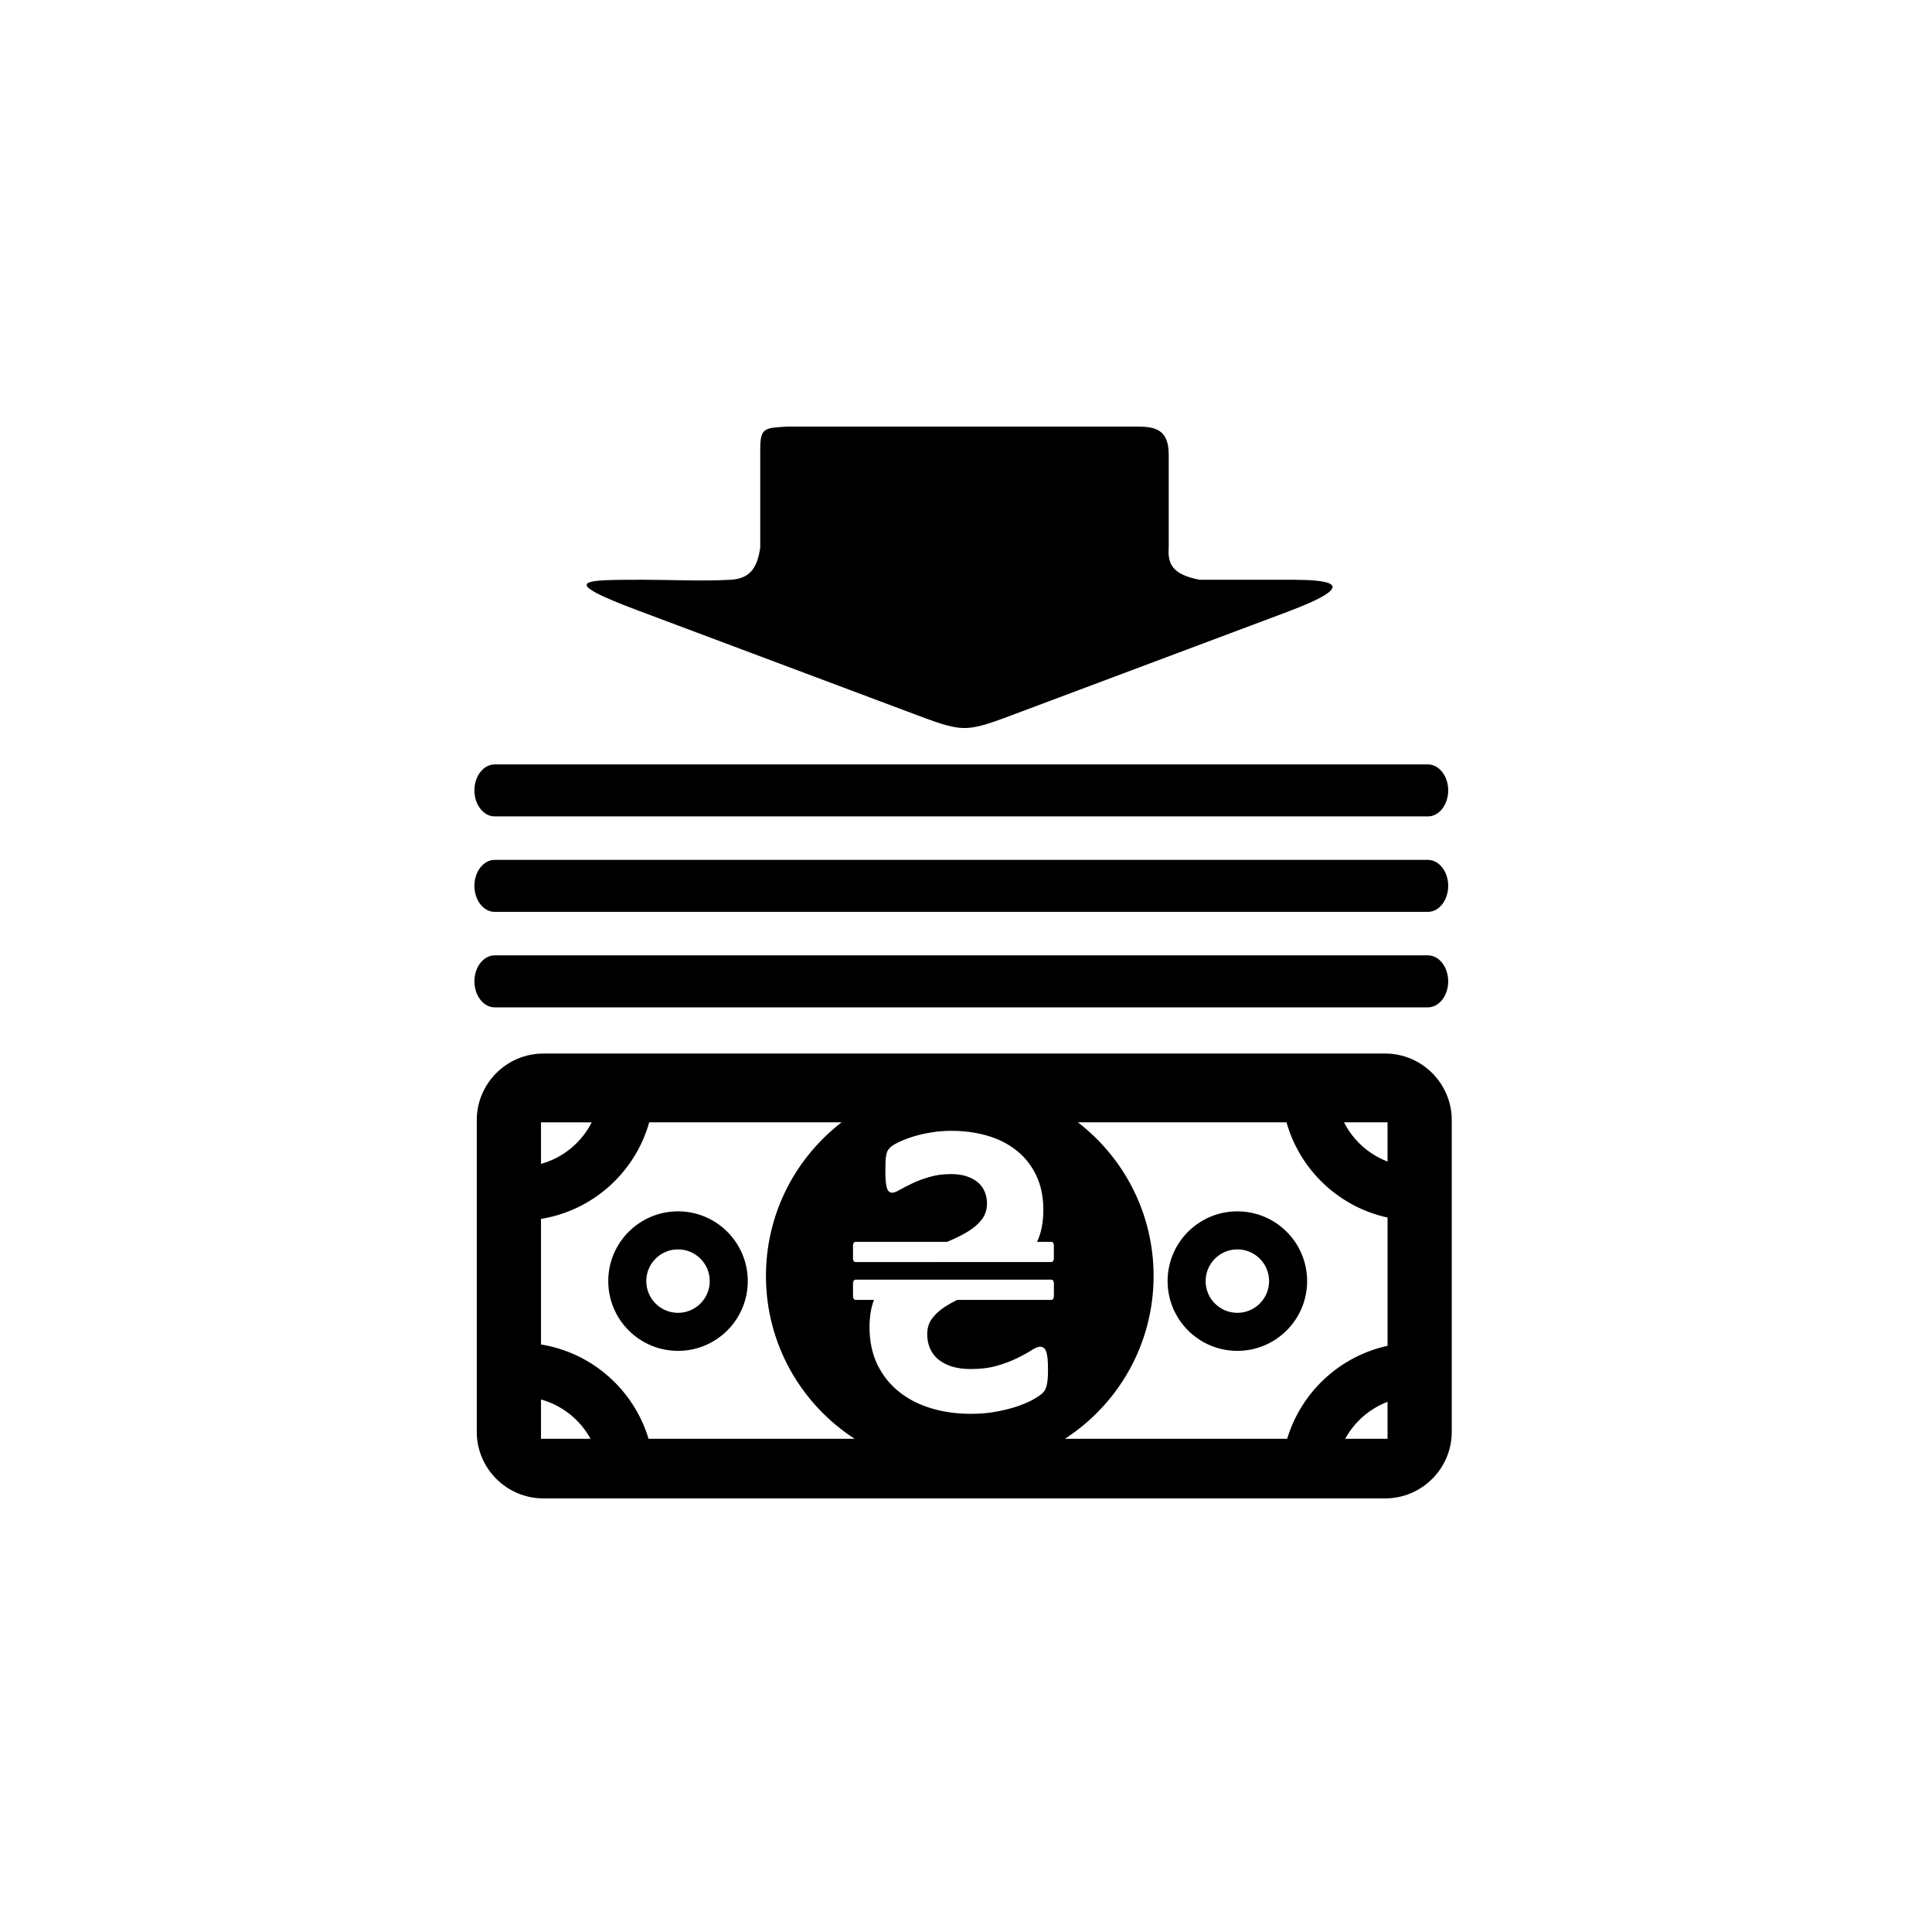 <?xml version="1.0" encoding="utf-8"?>
<!DOCTYPE svg PUBLIC "-//W3C//DTD SVG 1.1//EN" "http://www.w3.org/Graphics/SVG/1.1/DTD/svg11.dtd">
<svg version="1.1" id="Layer_1" xmlns="http://www.w3.org/2000/svg" xmlns:xlink="http://www.w3.org/1999/xlink" x="0px" y="0px"
	 width="216px" height="216px" viewBox="0 0 216 216" enable-background="new 0 0 216 216" xml:space="preserve">
<path fill-rule="evenodd" clip-rule="evenodd" d="M60.739,117.789h94.134c4.09,0,7.434,3.346,7.434,7.434v34.865
	c0,4.088-3.344,7.434-7.434,7.434H60.739c-4.089,0-7.435-3.346-7.435-7.434v-17.111v-10.285v-7.469
	C53.305,121.133,56.65,117.789,60.739,117.789L60.739,117.789z M97.214,148.363c0,1.604,0.298,3.014,0.895,4.232
	c0.596,1.209,1.411,2.225,2.435,3.029c1.023,0.814,2.217,1.42,3.587,1.83c1.37,0.412,2.837,0.613,4.394,0.613
	c1.056,0,2.04-0.08,2.942-0.258c0.902-0.17,1.701-0.379,2.395-0.621c0.693-0.25,1.273-0.5,1.74-0.773c0.459-0.266,0.799-0.5,1-0.709
	c0.209-0.203,0.354-0.5,0.436-0.879c0.088-0.387,0.129-0.943,0.129-1.67c0-0.49-0.016-0.895-0.041-1.225
	c-0.031-0.33-0.088-0.604-0.152-0.807c-0.072-0.201-0.17-0.346-0.291-0.436c-0.113-0.088-0.25-0.127-0.41-0.127
	c-0.219,0-0.533,0.127-0.936,0.387c-0.395,0.258-0.91,0.547-1.549,0.861c-0.627,0.314-1.377,0.605-2.248,0.863
	c-0.879,0.258-1.887,0.387-3.039,0.387c-0.758,0-1.435-0.09-2.031-0.266c-0.597-0.186-1.104-0.443-1.524-0.773
	c-0.411-0.332-0.733-0.734-0.951-1.227c-0.226-0.492-0.33-1.031-0.33-1.629c0-0.693,0.185-1.289,0.564-1.781
	c0.379-0.5,0.871-0.943,1.475-1.322c0.398-0.254,0.835-0.498,1.306-0.732h10.536c0.154,0,0.281-0.17,0.281-0.377v-1.506
	c0-0.207-0.127-0.379-0.281-0.379H95.648c-0.155,0-0.281,0.17-0.281,0.379v1.506c0,0.207,0.126,0.377,0.281,0.377h2.063
	C97.377,146.205,97.214,147.213,97.214,148.363L97.214,148.363z M95.648,138.838h10.248l0.291-0.125
	c0.79-0.33,1.491-0.693,2.112-1.08c0.621-0.387,1.12-0.83,1.491-1.322c0.371-0.498,0.557-1.088,0.557-1.764
	c0-0.451-0.088-0.887-0.25-1.299c-0.168-0.41-0.418-0.758-0.758-1.047c-0.338-0.291-0.757-0.525-1.265-0.686
	c-0.5-0.17-1.088-0.25-1.766-0.25c-0.871,0-1.66,0.104-2.386,0.322c-0.726,0.209-1.362,0.443-1.911,0.709
	c-0.556,0.258-1.016,0.5-1.395,0.717c-0.379,0.219-0.653,0.332-0.831,0.332c-0.169,0-0.306-0.049-0.411-0.146
	c-0.105-0.088-0.186-0.24-0.234-0.443c-0.057-0.209-0.097-0.467-0.121-0.781s-0.032-0.701-0.032-1.152
	c0-0.412,0.008-0.758,0.016-1.031c0.016-0.275,0.048-0.5,0.088-0.686c0.041-0.178,0.081-0.322,0.138-0.436
	c0.056-0.113,0.161-0.242,0.322-0.404c0.153-0.152,0.476-0.354,0.967-0.588s1.048-0.451,1.677-0.637
	c0.628-0.193,1.306-0.338,2.031-0.451s1.451-0.162,2.168-0.162c1.402,0,2.733,0.178,3.983,0.541c1.248,0.363,2.338,0.91,3.256,1.645
	c0.928,0.725,1.66,1.652,2.201,2.756c0.539,1.113,0.814,2.402,0.814,3.861c0,1.283-0.186,2.371-0.564,3.289
	c-0.045,0.109-0.092,0.215-0.141,0.318h1.6c0.154,0,0.281,0.172,0.281,0.379v1.506c0,0.207-0.127,0.377-0.281,0.377H95.648
	c-0.154,0-0.281-0.17-0.281-0.377v-1.506C95.367,139.008,95.493,138.838,95.648,138.838L95.648,138.838z M95.546,160.857
	c-5.963-3.861-9.911-10.572-9.911-18.203c0-6.994,3.316-13.213,8.46-17.176H72.583c-1.571,5.586-6.278,9.857-12.1,10.797v14.037
	c5.733,0.926,10.385,5.084,12.026,10.545H95.546L95.546,160.857z M120.512,125.479c5.145,3.963,8.461,10.182,8.461,17.176
	c0,7.631-3.947,14.342-9.912,18.203h24.846c1.564-5.205,5.861-9.225,11.223-10.393v-14.342c-5.447-1.188-9.797-5.318-11.295-10.645
	H120.512L120.512,125.479z M155.129,156.727c-2.025,0.77-3.705,2.248-4.734,4.131h4.734V156.727L155.129,156.727z M60.483,156.463
	c2.384,0.658,4.375,2.268,5.538,4.395h-5.538V156.463L60.483,156.463z M60.483,130.125c2.478-0.684,4.53-2.395,5.671-4.646h-5.671
	V130.125L60.483,130.125z M155.129,129.861c-2.115-0.805-3.852-2.381-4.867-4.383h4.867v3.607V129.861L155.129,129.861z
	 M138.338,135.43c4.307,0,7.799,3.492,7.799,7.799s-3.492,7.799-7.799,7.799s-7.799-3.492-7.799-7.799
	S134.031,135.43,138.338,135.43L138.338,135.43z M138.338,139.682c1.959,0,3.547,1.588,3.547,3.547s-1.588,3.547-3.547,3.547
	c-1.957,0-3.547-1.588-3.547-3.547S136.381,139.682,138.338,139.682L138.338,139.682z M75.802,135.43
	c4.307,0,7.799,3.492,7.799,7.799s-3.492,7.799-7.799,7.799c-4.306,0-7.798-3.492-7.798-7.799S71.496,135.43,75.802,135.43
	L75.802,135.43z M75.802,139.682c1.959,0,3.547,1.588,3.547,3.547s-1.588,3.547-3.547,3.547c-1.958,0-3.547-1.588-3.547-3.547
	S73.844,139.682,75.802,139.682L75.802,139.682z"/>
<path fill-rule="evenodd" clip-rule="evenodd" d="M55.302,85.463h104.345c1.244,0,2.264,1.308,2.264,2.906l0,0
	c0,1.599-1.02,2.906-2.264,2.906H55.302c-1.245,0-2.263-1.308-2.263-2.906l0,0C53.039,86.771,54.057,85.463,55.302,85.463
	L55.302,85.463z"/>
<path fill-rule="evenodd" clip-rule="evenodd" d="M55.302,96.136h104.345c1.244,0,2.264,1.308,2.264,2.906l0,0
	c0,1.599-1.02,2.906-2.264,2.906H55.302c-1.245,0-2.263-1.308-2.263-2.906l0,0C53.039,97.444,54.057,96.136,55.302,96.136
	L55.302,96.136z"/>
<path fill-rule="evenodd" clip-rule="evenodd" d="M55.302,106.81h104.345c1.244,0,2.264,1.308,2.264,2.907l0,0
	c0,1.598-1.02,2.906-2.264,2.906H55.302c-1.245,0-2.263-1.309-2.263-2.906l0,0C53.039,108.118,54.057,106.81,55.302,106.81
	L55.302,106.81z"/>
<path fill-rule="evenodd" clip-rule="evenodd" d="M84.996,50.246v10.973c-0.301,2.063-1.007,3.473-3.288,3.598
	c-3.277,0.18-6.577,0-9.866,0c-6.22,0.027-10.009-0.124-0.498,3.443l29.738,11.152c7.046,2.643,6.464,2.636,13.512-0.005
	c9.768-3.664,19.539-7.328,29.309-10.991c8.695-3.261,4.381-3.58,0.615-3.599c-3.467,0-6.936,0-10.402,0
	c-3.115-0.588-3.578-1.857-3.451-3.598c0-3.463,0-6.926,0-10.389c0-2.922-1.633-3.139-3.656-3.139H88.104
	C85.456,47.84,84.996,47.802,84.996,50.246L84.996,50.246z"/>
</svg>
